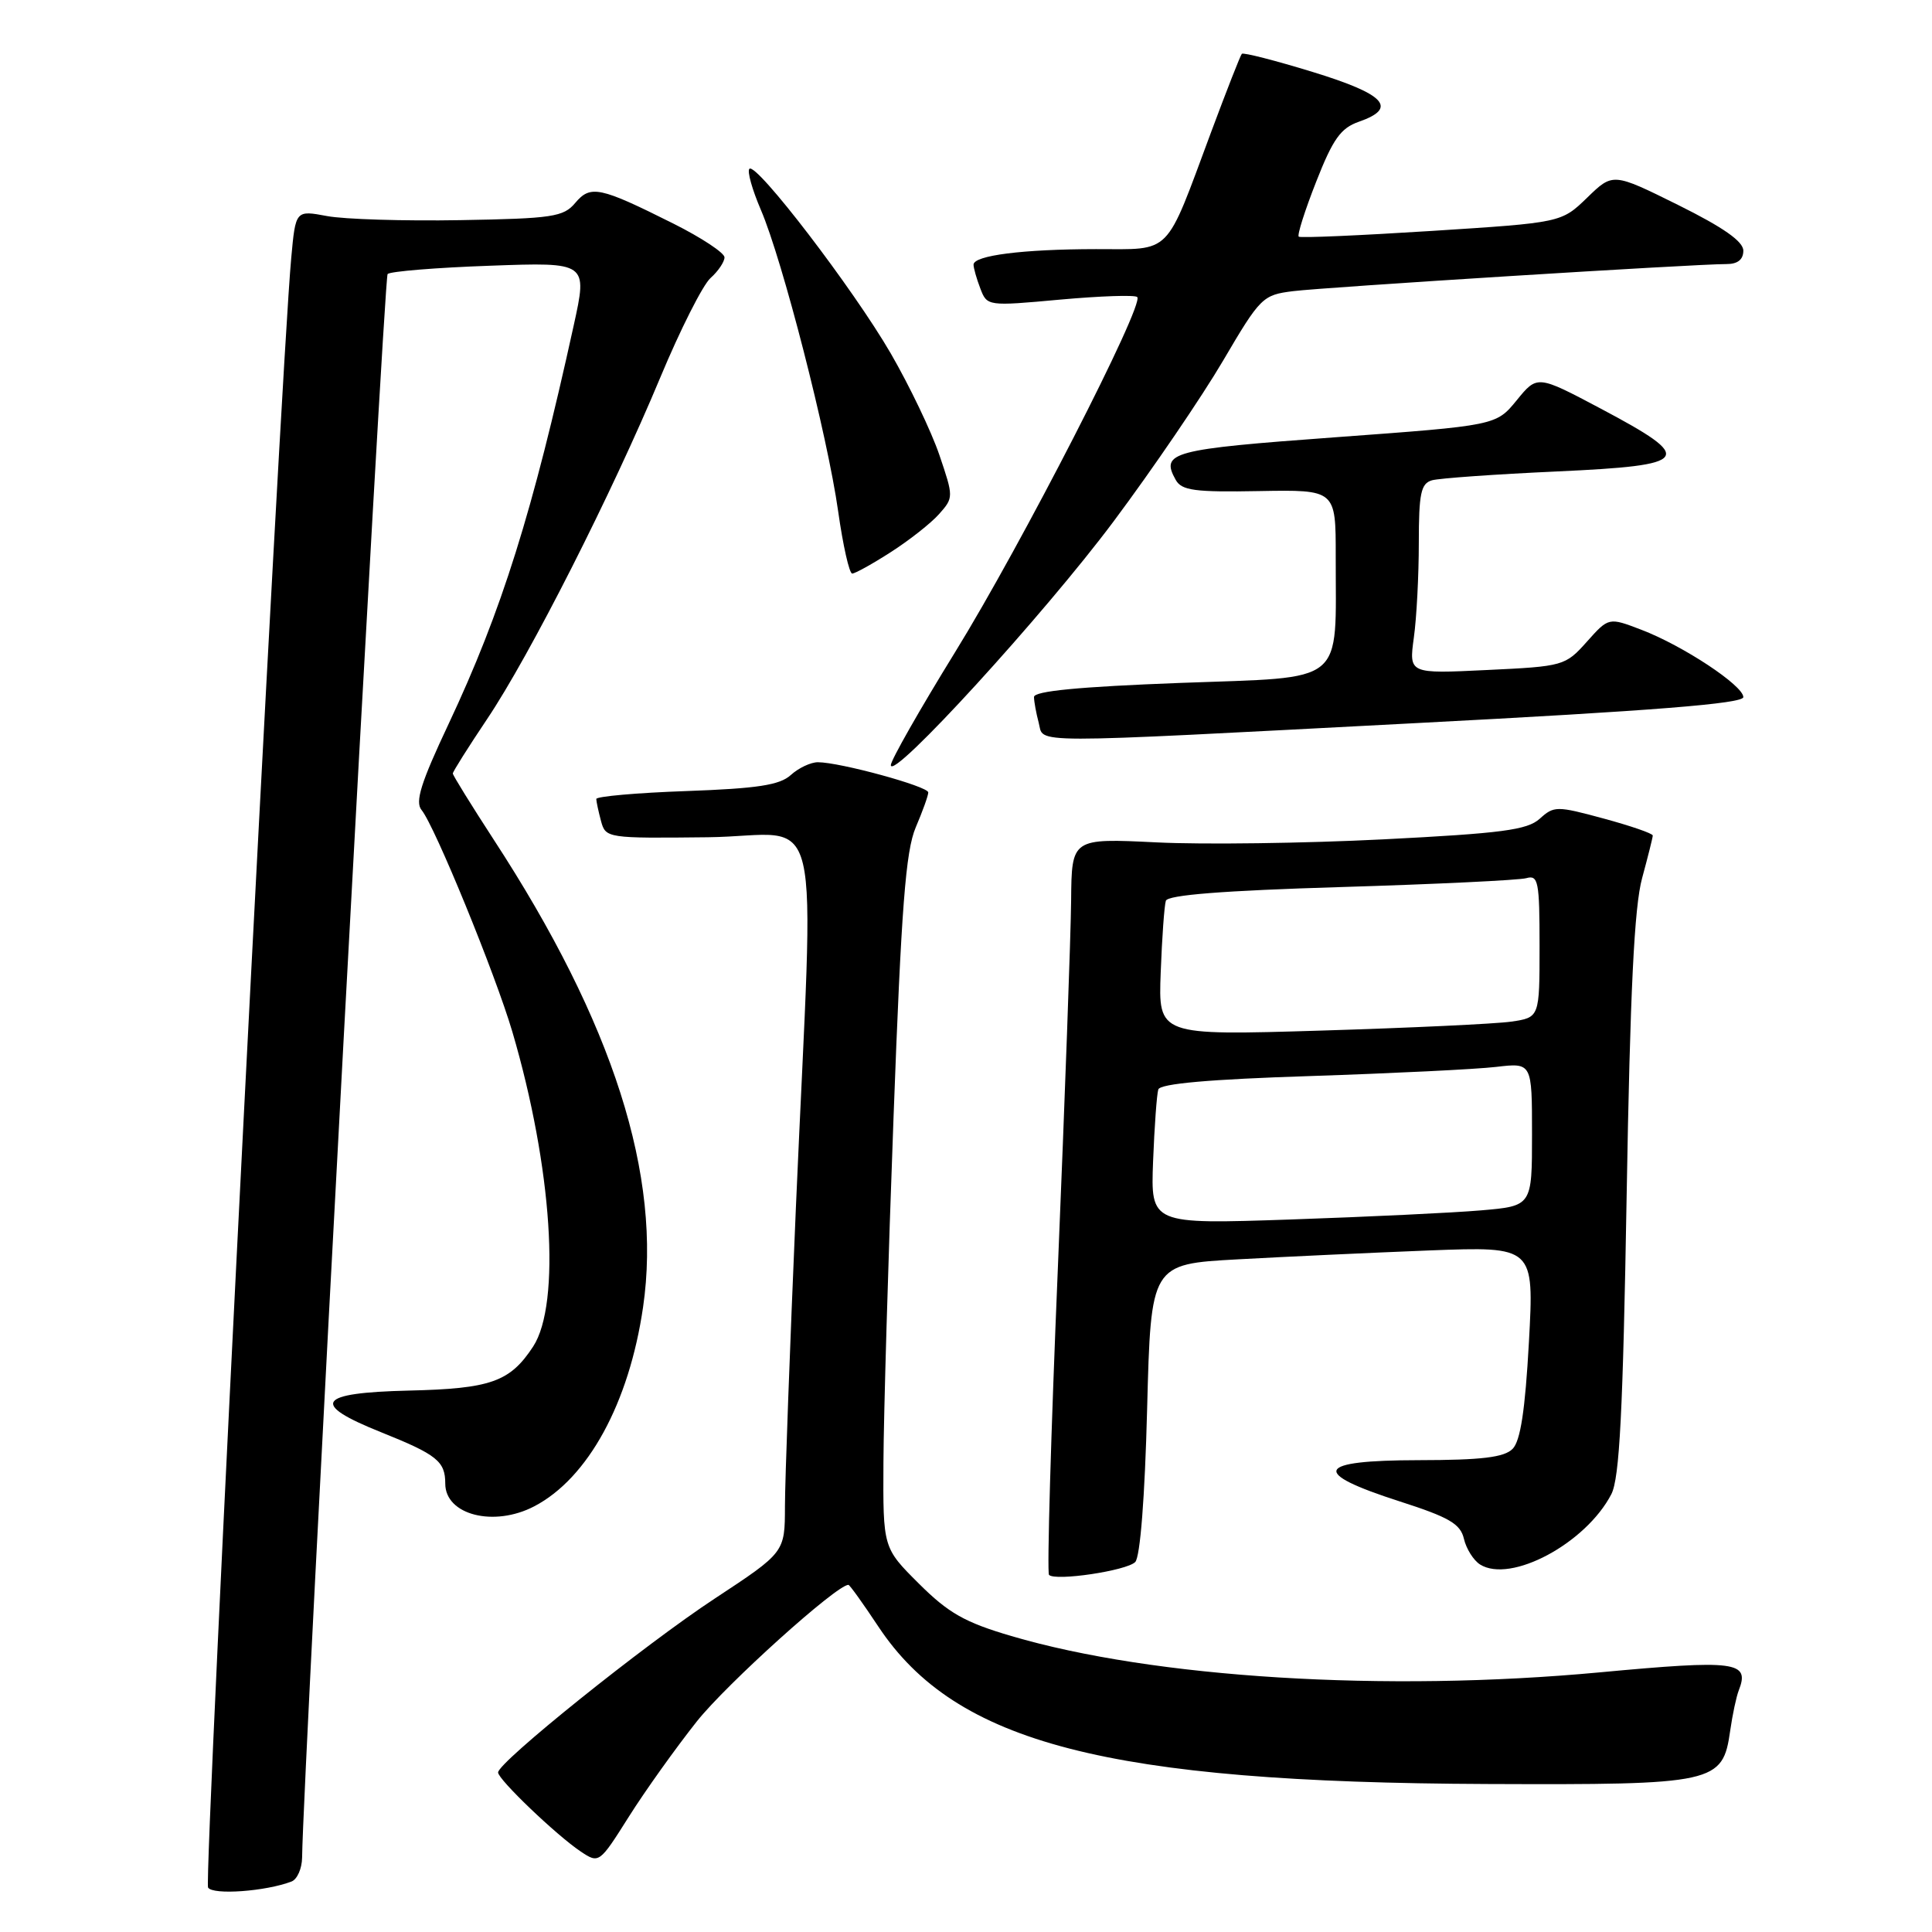 <?xml version="1.0" encoding="UTF-8" standalone="no"?>
<!DOCTYPE svg PUBLIC "-//W3C//DTD SVG 1.1//EN" "http://www.w3.org/Graphics/SVG/1.1/DTD/svg11.dtd" >
<svg xmlns="http://www.w3.org/2000/svg" xmlns:xlink="http://www.w3.org/1999/xlink" version="1.1" viewBox="0 0 256 256">
 <g >
 <path fill="currentColor"
d=" M 38.63 249.31 C 39.38 249.02 40.01 247.60 40.03 246.14 C 40.14 235.34 50.87 36.80 51.36 36.31 C 51.71 35.96 57.81 35.46 64.93 35.21 C 77.86 34.74 77.86 34.74 76.02 43.12 C 70.58 67.89 66.48 80.96 59.44 95.93 C 55.77 103.71 54.97 106.26 55.86 107.33 C 57.60 109.43 65.64 129.08 67.89 136.72 C 73.17 154.67 74.36 172.74 70.64 178.43 C 67.57 183.11 65.02 184.01 54.14 184.26 C 42.01 184.55 41.06 186.00 50.50 189.78 C 57.91 192.75 59.00 193.63 59.00 196.59 C 59.00 200.74 65.45 202.39 70.80 199.59 C 77.92 195.87 83.36 185.91 85.21 173.20 C 87.74 155.83 81.27 135.56 65.41 111.24 C 62.44 106.67 60.00 102.73 60.00 102.49 C 60.00 102.25 62.05 99.00 64.55 95.27 C 70.17 86.91 81.11 65.33 87.50 50.00 C 90.14 43.67 93.13 37.75 94.15 36.84 C 95.17 35.93 96.00 34.69 96.00 34.10 C 96.00 33.51 92.96 31.50 89.25 29.64 C 79.46 24.74 78.25 24.48 76.22 26.89 C 74.67 28.74 73.20 28.96 61.00 29.17 C 53.58 29.30 45.63 29.06 43.34 28.63 C 39.17 27.85 39.17 27.85 38.59 34.18 C 37.16 49.58 26.97 249.15 27.57 250.11 C 28.20 251.13 35.22 250.62 38.63 249.31 Z  M 92.33 228.10 C 96.29 223.12 110.85 210.00 112.42 210.00 C 112.59 210.00 114.38 212.50 116.40 215.55 C 126.67 231.01 146.72 236.19 197.04 236.39 C 227.31 236.51 228.27 236.31 229.26 229.32 C 229.56 227.22 230.07 224.82 230.39 224.00 C 231.90 220.15 230.08 219.91 211.93 221.60 C 183.56 224.24 152.88 222.35 134.00 216.78 C 127.83 214.97 125.66 213.73 121.75 209.83 C 117.00 205.10 117.00 205.10 117.06 193.80 C 117.09 187.58 117.69 166.97 118.40 148.00 C 119.43 120.20 120.01 112.75 121.34 109.63 C 122.25 107.50 123.00 105.42 123.00 105.00 C 123.00 104.20 111.30 101.00 108.37 101.00 C 107.43 101.00 105.81 101.76 104.78 102.70 C 103.31 104.03 100.37 104.48 90.95 104.82 C 84.38 105.05 79.01 105.53 79.01 105.87 C 79.02 106.22 79.30 107.53 79.64 108.80 C 80.25 111.06 80.46 111.09 93.79 110.94 C 109.44 110.76 107.88 104.21 105.46 160.00 C 104.67 178.43 104.01 196.24 104.01 199.60 C 104.00 205.70 104.00 205.70 94.72 211.81 C 85.39 217.94 66.00 233.51 66.00 234.86 C 66.00 235.79 73.75 243.20 76.94 245.33 C 79.37 246.95 79.41 246.93 83.32 240.73 C 85.48 237.30 89.54 231.62 92.33 228.10 Z  M 150.42 206.98 C 151.08 206.32 151.70 198.41 152.00 186.70 C 152.50 167.50 152.50 167.50 164.00 166.87 C 170.32 166.52 181.75 165.99 189.39 165.69 C 203.28 165.16 203.28 165.16 202.59 177.83 C 202.09 186.86 201.47 190.93 200.43 191.98 C 199.32 193.11 196.34 193.47 187.96 193.48 C 174.29 193.50 173.55 195.11 185.46 198.94 C 192.03 201.05 193.52 201.92 193.98 203.91 C 194.29 205.23 195.25 206.75 196.11 207.30 C 200.16 209.85 210.13 204.51 213.51 197.99 C 214.60 195.87 215.05 187.12 215.54 158.39 C 216.00 131.36 216.55 120.12 217.59 116.35 C 218.36 113.51 219.00 110.97 219.00 110.71 C 219.00 110.44 216.07 109.43 212.49 108.46 C 206.26 106.77 205.91 106.78 204.02 108.49 C 202.36 109.98 199.01 110.42 183.27 111.22 C 172.95 111.74 159.44 111.93 153.25 111.62 C 142.00 111.07 142.00 111.07 141.93 119.29 C 141.89 123.80 141.10 145.65 140.18 167.83 C 139.25 190.02 138.72 208.40 139.00 208.68 C 139.83 209.54 149.27 208.13 150.42 206.98 Z  M 147.57 69.07 C 152.73 62.16 159.25 52.58 162.06 47.80 C 167.00 39.39 167.31 39.08 171.34 38.58 C 175.58 38.05 224.65 34.98 228.75 34.99 C 230.24 35.00 231.00 34.40 231.00 33.22 C 231.00 31.99 228.36 30.14 222.36 27.16 C 213.72 22.88 213.72 22.88 210.31 26.19 C 206.89 29.50 206.89 29.50 189.70 30.60 C 180.24 31.20 172.32 31.55 172.09 31.36 C 171.86 31.17 172.90 27.89 174.40 24.08 C 176.62 18.42 177.65 16.97 180.06 16.13 C 185.26 14.32 183.57 12.49 173.95 9.54 C 168.97 8.01 164.74 6.93 164.55 7.13 C 164.36 7.33 162.53 12.00 160.48 17.50 C 154.30 34.11 155.39 33.00 145.22 33.01 C 135.51 33.02 129.00 33.85 129.00 35.07 C 129.00 35.51 129.40 36.93 129.90 38.23 C 130.79 40.57 130.86 40.58 140.47 39.70 C 145.80 39.22 150.40 39.06 150.69 39.36 C 151.67 40.34 135.32 72.22 126.57 86.39 C 121.86 94.03 118.02 100.78 118.04 101.39 C 118.12 103.56 138.34 81.44 147.57 69.07 Z  M 187.75 95.81 C 219.13 94.18 231.00 93.23 231.00 92.37 C 231.00 90.84 222.99 85.54 217.47 83.44 C 213.16 81.79 213.16 81.79 210.26 85.04 C 207.41 88.23 207.16 88.30 197.02 88.78 C 186.69 89.28 186.69 89.28 187.34 84.50 C 187.71 81.87 188.00 76.21 188.00 71.93 C 188.00 65.36 188.28 64.06 189.75 63.64 C 190.71 63.37 198.16 62.84 206.30 62.47 C 224.16 61.65 224.73 60.84 212.10 54.14 C 203.70 49.69 203.70 49.69 200.97 53.04 C 198.24 56.38 198.24 56.38 176.95 57.94 C 155.20 59.53 153.74 59.92 155.79 63.59 C 156.58 65.00 158.31 65.23 166.86 65.07 C 177.00 64.89 177.00 64.89 176.99 73.69 C 176.97 90.99 178.61 89.66 156.39 90.49 C 142.95 91.00 137.00 91.57 137.01 92.36 C 137.02 92.99 137.30 94.51 137.63 95.75 C 138.39 98.57 134.95 98.57 187.75 95.81 Z  M 118.05 73.15 C 120.50 71.58 123.37 69.32 124.44 68.11 C 126.36 65.94 126.36 65.85 124.47 60.28 C 123.41 57.17 120.51 51.12 118.03 46.83 C 113.05 38.25 100.20 21.47 99.30 22.37 C 98.98 22.68 99.67 25.13 100.82 27.81 C 103.68 34.46 109.64 57.68 111.06 67.75 C 111.70 72.29 112.54 76.00 112.92 76.00 C 113.30 76.00 115.61 74.72 118.05 73.15 Z  M 152.79 153.86 C 152.97 149.26 153.28 144.99 153.48 144.36 C 153.73 143.59 160.26 143.01 173.68 142.58 C 184.58 142.22 195.64 141.68 198.25 141.37 C 203.00 140.81 203.00 140.81 203.00 150.30 C 203.00 159.80 203.00 159.80 196.25 160.38 C 192.54 160.70 181.17 161.24 170.99 161.59 C 152.47 162.22 152.47 162.22 152.79 153.86 Z  M 153.80 128.85 C 153.97 124.26 154.28 119.99 154.48 119.36 C 154.73 118.59 162.06 118.01 177.67 117.54 C 190.23 117.16 201.29 116.63 202.25 116.36 C 203.83 115.91 204.00 116.80 204.00 125.34 C 204.00 134.82 204.00 134.82 200.25 135.37 C 198.19 135.67 186.82 136.20 174.99 136.56 C 153.48 137.21 153.48 137.21 153.80 128.85 Z "/>
</g>
</svg>